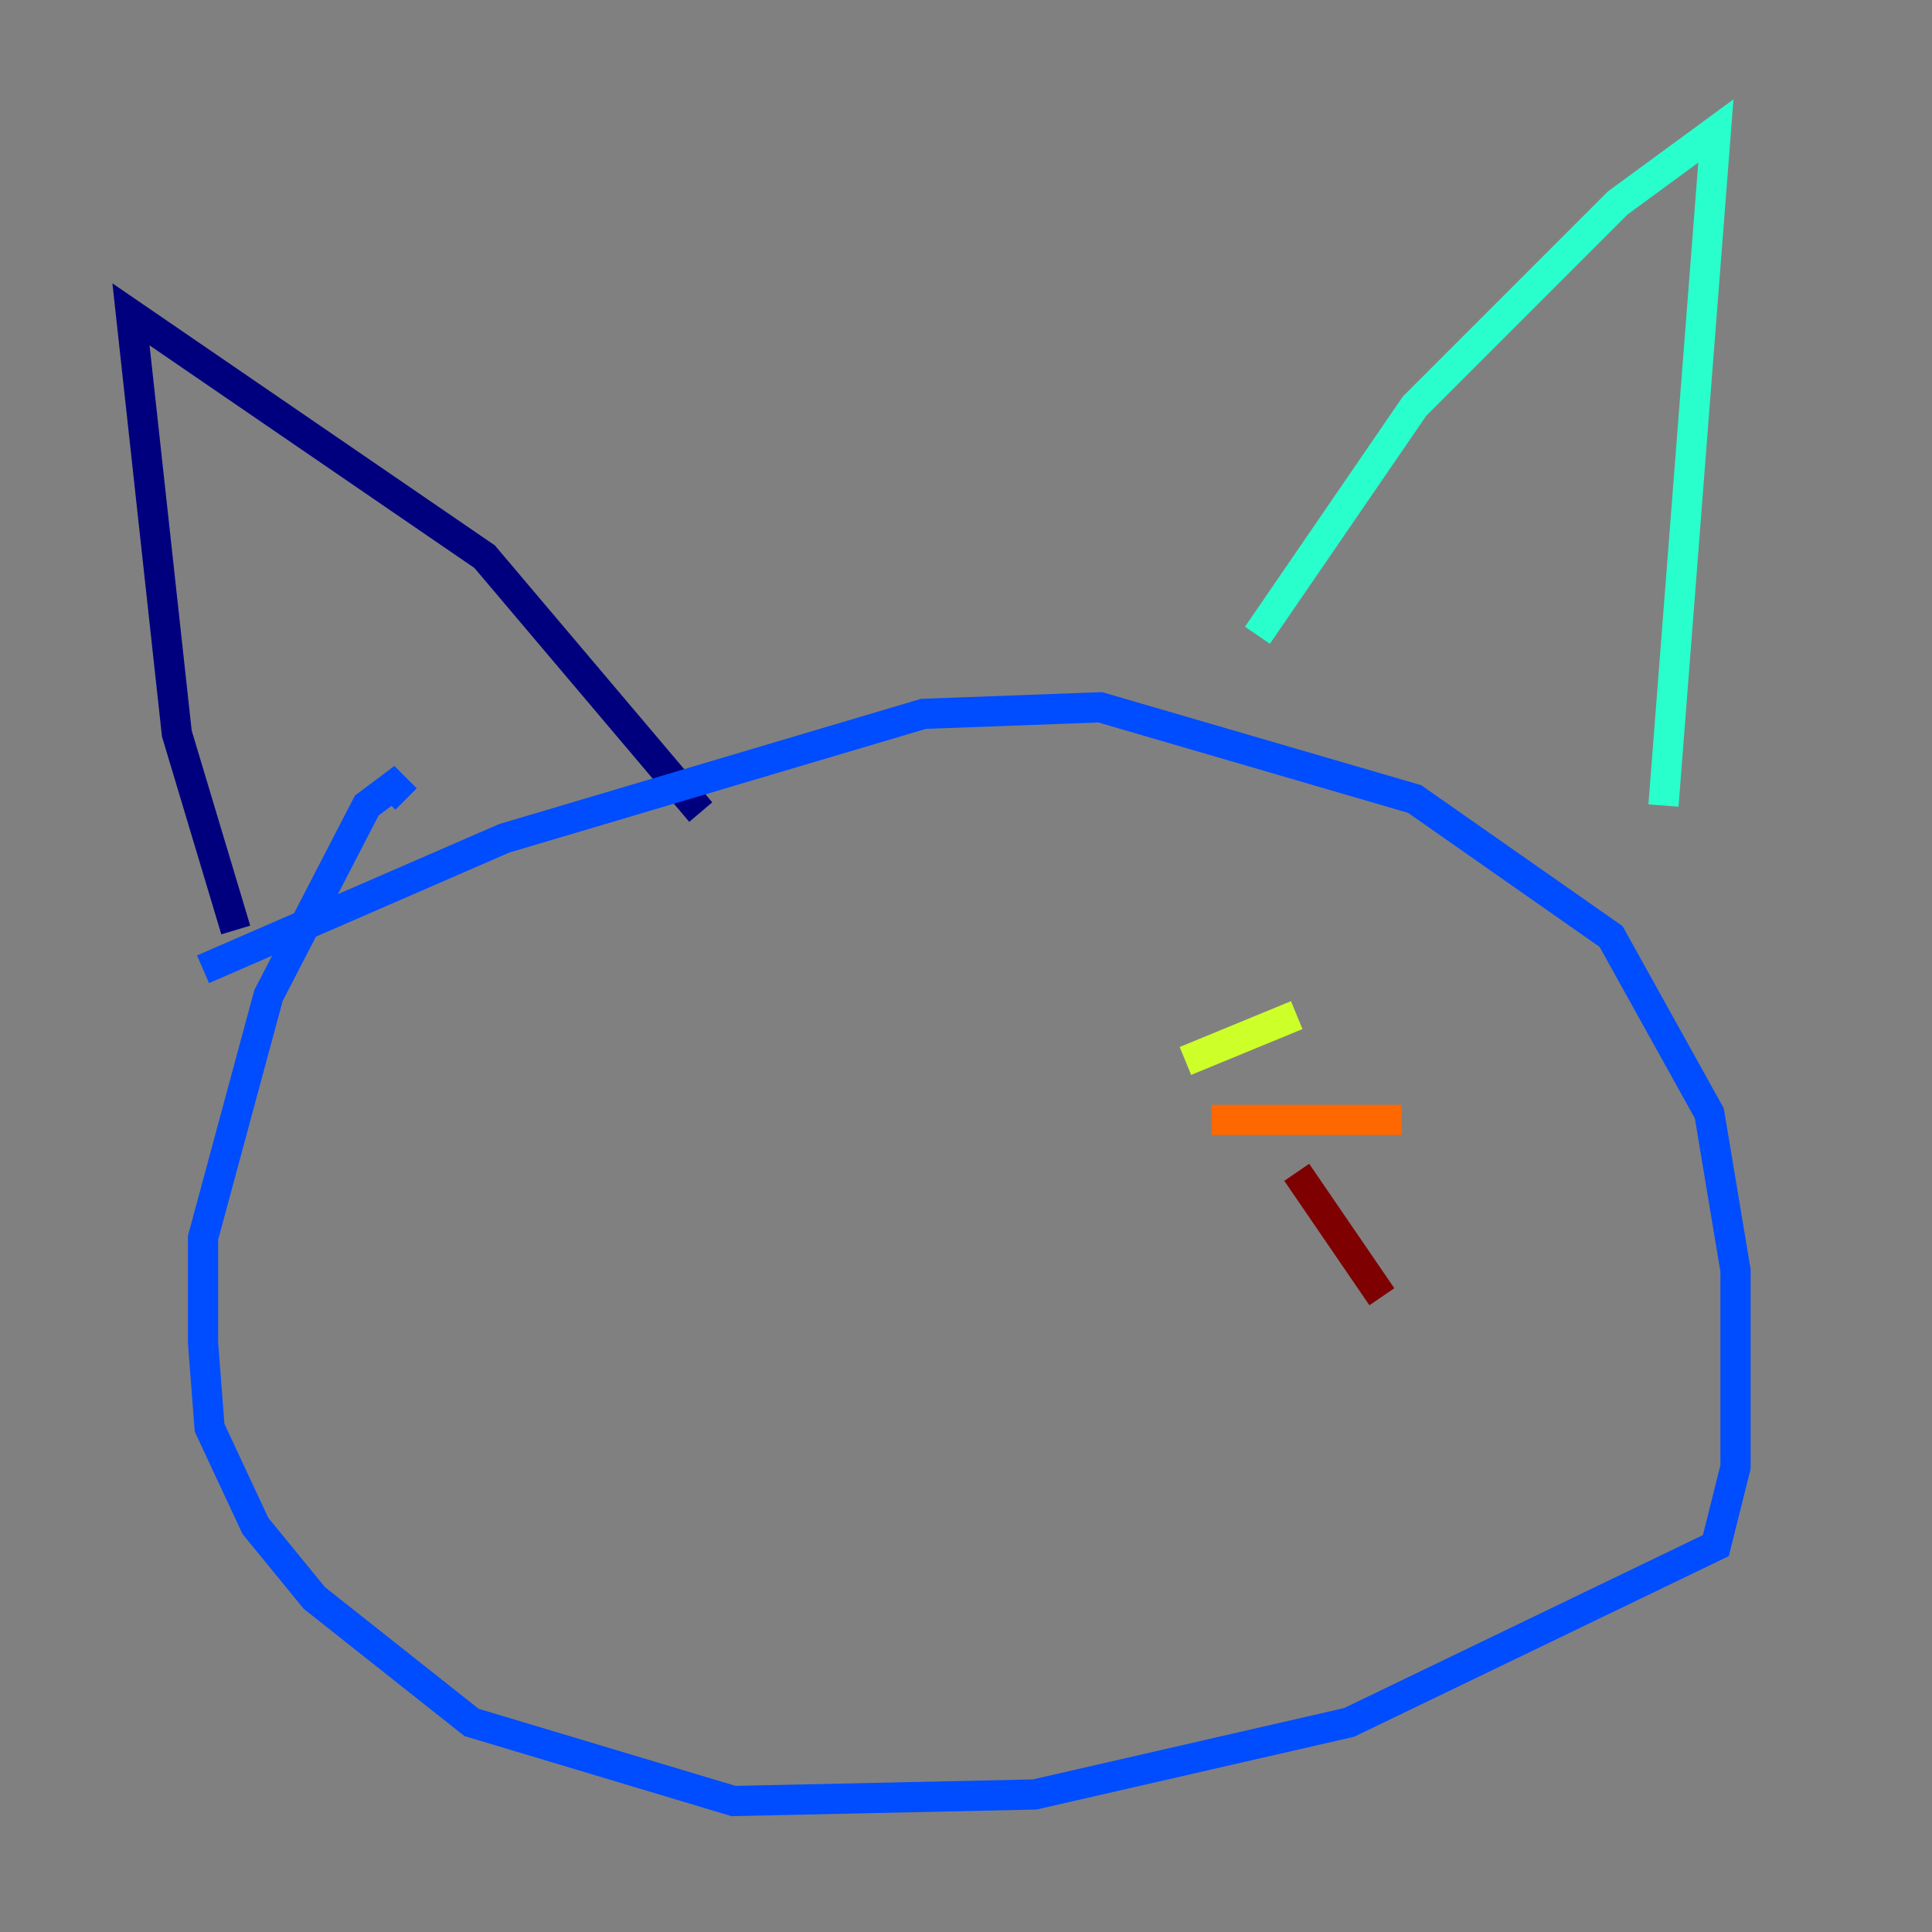 <?xml version="1.0" encoding="utf-8" ?>
<svg baseProfile="tiny" height="128" version="1.2" viewBox="0,0,128,128" width="128" xmlns="http://www.w3.org/2000/svg" xmlns:ev="http://www.w3.org/2001/xml-events" xmlns:xlink="http://www.w3.org/1999/xlink"><rect x="0" y="0" width="128" height="128" fill="#808080" stroke="none"/><defs /><polyline fill="none" points="15.62,61.614 11.715,48.597 8.678,20.827 32.108,36.881 46.427,53.803" stroke="#00007f" stroke-width="2" /><polyline fill="none" points="13.451,64.217 33.41,55.539 61.18,47.295 72.895,46.861 93.722,52.936 106.739,62.047 113.248,73.763 114.983,84.176 114.983,97.193 113.681,102.4 89.383,114.115 68.556,118.888 48.597,119.322 31.241,114.115 20.827,105.871 16.922,101.098 13.885,94.59 13.451,88.949 13.451,82.007 17.79,65.953 24.298,53.37 26.034,52.068 26.902,52.936" stroke="#004cff" stroke-width="2" /><polyline fill="none" points="83.308,42.088 93.722,26.902 107.173,13.451 113.681,8.678 110.21,53.37" stroke="#29ffcd" stroke-width="2" /><polyline fill="none" points="78.536,70.291 85.912,67.254" stroke="#cdff29" stroke-width="2" /><polyline fill="none" points="80.271,74.197 92.854,74.197" stroke="#ff6700" stroke-width="2" /><polyline fill="none" points="85.912,77.668 91.552,85.912" stroke="#7f0000" stroke-width="2" /></svg>